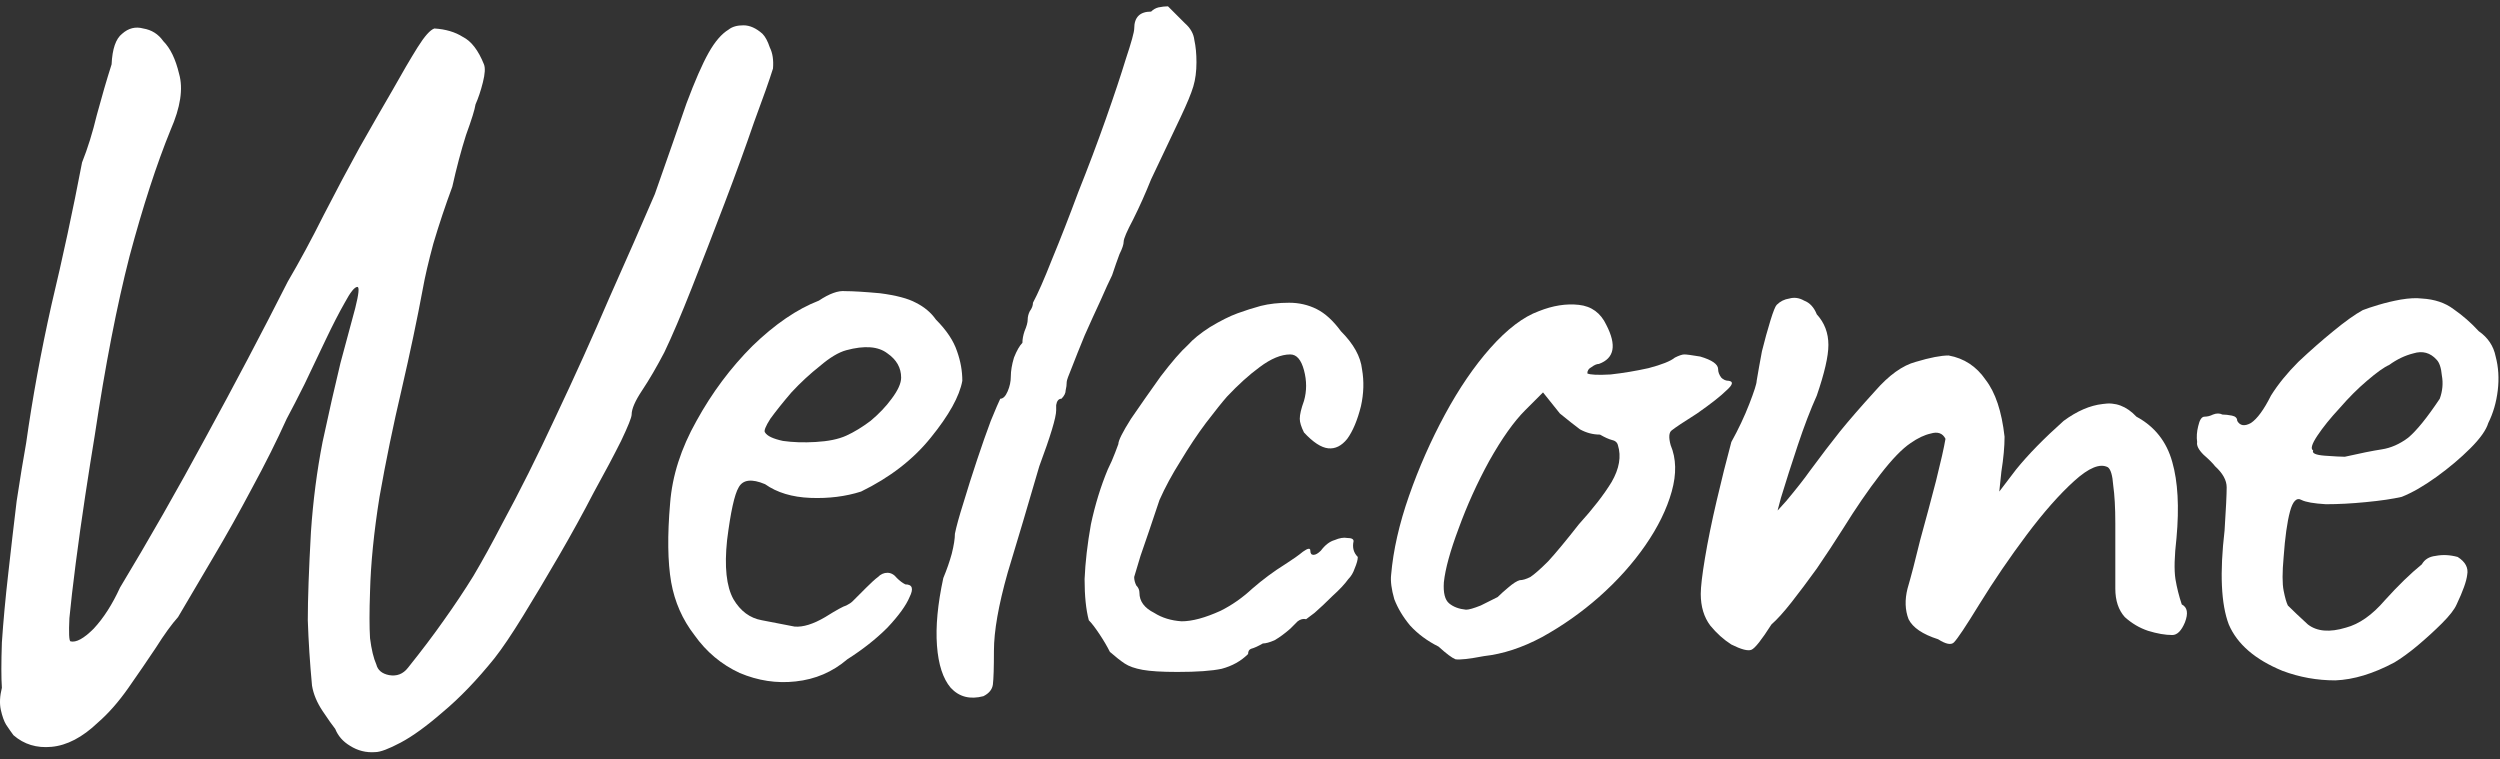 <svg xmlns="http://www.w3.org/2000/svg" width="237" height="72" viewBox="0 0 237 72" fill="none">
<rect x="0" y="0" width="237" height="72" fill="#333333" stroke="none"/>
<path d="M216.389 63.6C213.789 62.533 212.089 61.067 211.289 59.2C210.555 57.267 210.422 54.3 210.889 50.3C211.022 48.233 211.089 46.867 211.089 46.2C211.089 45.533 210.722 44.867 209.989 44.2C209.789 43.933 209.422 43.567 208.889 43.1C208.422 42.633 208.222 42.233 208.289 41.9C208.222 41.433 208.255 40.933 208.389 40.4C208.522 39.8 208.722 39.5 208.989 39.5C209.255 39.5 209.522 39.433 209.789 39.3C210.122 39.167 210.422 39.167 210.689 39.3C210.955 39.3 211.255 39.333 211.589 39.4C211.922 39.467 212.089 39.633 212.089 39.9C212.355 40.367 212.789 40.433 213.389 40.1C213.989 39.7 214.622 38.833 215.289 37.5C215.955 36.433 216.822 35.367 217.889 34.3C219.022 33.233 220.122 32.267 221.189 31.4C222.322 30.467 223.255 29.8 223.989 29.4C224.322 29.267 224.822 29.1 225.489 28.9C226.155 28.7 226.855 28.533 227.589 28.4C228.389 28.267 229.055 28.233 229.589 28.3C230.789 28.367 231.789 28.7 232.589 29.3C233.455 29.9 234.255 30.6 234.989 31.4C235.855 32 236.389 32.8 236.589 33.8C236.855 34.8 236.922 35.867 236.789 37C236.655 38.133 236.355 39.167 235.889 40.1C235.689 40.767 235.122 41.567 234.189 42.5C233.255 43.433 232.189 44.333 230.989 45.2C229.789 46.067 228.689 46.7 227.689 47.1C226.822 47.3 225.689 47.467 224.289 47.6C222.955 47.733 221.689 47.8 220.489 47.8C219.355 47.733 218.589 47.6 218.189 47.4C217.722 47.133 217.355 47.5 217.089 48.5C216.822 49.5 216.622 50.933 216.489 52.8C216.355 54.267 216.355 55.333 216.489 56C216.622 56.667 216.755 57.133 216.889 57.4C217.355 57.867 217.989 58.467 218.789 59.2C219.655 59.867 220.855 59.967 222.389 59.5C223.655 59.167 224.889 58.3 226.089 56.9C227.355 55.5 228.522 54.367 229.589 53.5C229.855 53.033 230.289 52.767 230.889 52.7C231.555 52.567 232.255 52.6 232.989 52.8C233.722 53.267 234.022 53.833 233.889 54.5C233.822 55.1 233.489 56.033 232.889 57.3C232.689 57.767 232.222 58.367 231.489 59.1C230.822 59.767 230.055 60.467 229.189 61.2C228.389 61.867 227.655 62.4 226.989 62.8C224.989 63.867 223.122 64.433 221.389 64.5C219.655 64.5 217.989 64.2 216.389 63.6ZM222.289 43.3C223.755 42.967 224.922 42.733 225.789 42.6C226.655 42.467 227.489 42.1 228.289 41.5C229.089 40.833 230.089 39.6 231.289 37.8C231.555 37.067 231.622 36.333 231.489 35.6C231.422 34.867 231.255 34.367 230.989 34.1C230.389 33.433 229.655 33.233 228.789 33.5C227.989 33.7 227.222 34.067 226.489 34.6C226.022 34.8 225.322 35.3 224.389 36.1C223.522 36.833 222.655 37.7 221.789 38.7C220.922 39.633 220.222 40.5 219.689 41.3C219.155 42.1 219.022 42.567 219.289 42.7C219.155 42.967 219.522 43.133 220.389 43.2C221.322 43.267 221.955 43.3 222.289 43.3Z" fill="white"/>
<path d="M164.132 61.1C163.398 60.633 162.732 60.033 162.132 59.3C161.532 58.5 161.232 57.5 161.232 56.3C161.232 55.633 161.365 54.5 161.632 52.9C161.898 51.3 162.265 49.5 162.732 47.5C163.198 45.5 163.665 43.633 164.132 41.9C164.798 40.7 165.365 39.5 165.832 38.3C166.298 37.1 166.532 36.367 166.532 36.1C166.665 35.3 166.832 34.367 167.032 33.3C167.298 32.233 167.565 31.267 167.832 30.4C168.098 29.533 168.298 29.033 168.432 28.9C168.765 28.567 169.165 28.367 169.632 28.3C170.098 28.167 170.565 28.233 171.032 28.5C171.565 28.7 171.965 29.133 172.232 29.8C172.965 30.6 173.332 31.567 173.332 32.7C173.332 33.767 172.965 35.367 172.232 37.5C171.632 38.833 171.032 40.4 170.432 42.2C169.832 44 169.298 45.667 168.832 47.2C168.432 48.667 168.198 49.667 168.132 50.2L166.132 50.8C167.265 49.733 168.332 48.633 169.332 47.5C170.332 46.3 171.065 45.367 171.532 44.7C172.665 43.167 173.632 41.9 174.432 40.9C175.298 39.833 176.398 38.567 177.732 37.1C179.065 35.567 180.365 34.633 181.632 34.3C182.965 33.9 183.998 33.7 184.732 33.7C186.198 33.967 187.365 34.733 188.232 36C189.165 37.2 189.765 39 190.032 41.4C190.032 42.333 189.932 43.433 189.732 44.7C189.598 45.967 189.532 46.6 189.532 46.6C189.532 46.6 190.065 45.9 191.132 44.5C192.265 43.1 193.765 41.567 195.632 39.9C196.898 38.967 198.132 38.433 199.332 38.3C200.532 38.1 201.598 38.5 202.532 39.5C204.265 40.433 205.398 41.867 205.932 43.8C206.465 45.667 206.598 48.067 206.332 51C206.132 52.733 206.098 54.033 206.232 54.9C206.365 55.7 206.565 56.5 206.832 57.3C207.365 57.567 207.465 58.133 207.132 59C206.798 59.8 206.398 60.2 205.932 60.2C205.265 60.2 204.498 60.067 203.632 59.8C202.832 59.533 202.098 59.1 201.432 58.5C200.832 57.833 200.532 56.933 200.532 55.8V49.6C200.532 48.133 200.465 46.933 200.332 46C200.265 45.067 200.098 44.5 199.832 44.3C199.098 43.9 198.032 44.333 196.632 45.6C195.232 46.867 193.732 48.567 192.132 50.7C190.532 52.833 189.032 55.033 187.632 57.3C186.365 59.367 185.565 60.567 185.232 60.9C184.965 61.167 184.465 61.067 183.732 60.6C182.265 60.133 181.332 59.5 180.932 58.7C180.598 57.833 180.565 56.867 180.832 55.8C181.165 54.667 181.565 53.133 182.032 51.2C182.565 49.267 183.065 47.4 183.532 45.6C183.998 43.733 184.298 42.4 184.432 41.6C184.165 41.067 183.698 40.9 183.032 41.1C182.432 41.233 181.798 41.533 181.132 42C180.332 42.533 179.365 43.533 178.232 45C177.098 46.467 175.932 48.167 174.732 50.1C173.932 51.367 173.098 52.633 172.232 53.9C171.365 55.1 170.565 56.167 169.832 57.1C169.098 58.033 168.465 58.733 167.932 59.2C166.998 60.667 166.365 61.467 166.032 61.6C165.698 61.733 165.065 61.567 164.132 61.1Z" fill="white"/>
<path d="M140.678 62.2C139.278 62.467 138.378 62.567 137.978 62.5C137.645 62.367 137.111 61.967 136.378 61.3C135.311 60.767 134.411 60.1 133.678 59.3C133.011 58.5 132.511 57.667 132.178 56.8C131.911 55.867 131.811 55.1 131.878 54.5C132.078 52.167 132.645 49.667 133.578 47C134.511 44.333 135.645 41.767 136.978 39.3C138.311 36.833 139.745 34.733 141.278 33C142.878 31.2 144.411 30.033 145.878 29.5C147.211 28.967 148.478 28.767 149.678 28.9C150.878 29.033 151.745 29.667 152.278 30.8C153.278 32.733 153.045 33.967 151.578 34.5C151.378 34.5 151.145 34.6 150.878 34.8C150.611 34.933 150.478 35.133 150.478 35.4C150.745 35.533 151.478 35.567 152.678 35.5C153.878 35.367 155.078 35.167 156.278 34.9C157.545 34.567 158.378 34.233 158.778 33.9C159.178 33.7 159.478 33.6 159.678 33.6C159.878 33.6 160.378 33.667 161.178 33.8C162.311 34.133 162.878 34.533 162.878 35C162.878 35.267 162.978 35.533 163.178 35.8C163.378 36 163.611 36.1 163.878 36.1C164.345 36.167 164.278 36.467 163.678 37C163.145 37.533 162.211 38.267 160.878 39.2C159.611 40 158.811 40.533 158.478 40.8C158.211 41 158.178 41.467 158.378 42.2C158.911 43.467 158.945 44.933 158.478 46.6C158.011 48.267 157.178 49.967 155.978 51.7C154.778 53.433 153.311 55.067 151.578 56.6C149.911 58.067 148.111 59.333 146.178 60.4C144.311 61.4 142.478 62 140.678 62.2ZM138.978 57.8C139.245 57.8 139.711 57.667 140.378 57.4C141.045 57.067 141.578 56.8 141.978 56.6C142.245 56.333 142.578 56.033 142.978 55.7C143.445 55.3 143.811 55.067 144.078 55C144.345 55 144.678 54.9 145.078 54.7C145.478 54.433 146.045 53.933 146.778 53.2C147.511 52.4 148.478 51.233 149.678 49.7C151.011 48.233 152.045 46.9 152.778 45.7C153.511 44.433 153.711 43.267 153.378 42.2C153.311 41.933 153.111 41.767 152.778 41.7C152.511 41.633 152.145 41.467 151.678 41.2C151.011 41.2 150.378 41.033 149.778 40.7C149.245 40.3 148.611 39.8 147.878 39.2L146.278 37.2L144.578 38.9C143.511 39.967 142.378 41.567 141.178 43.7C140.045 45.767 139.078 47.9 138.278 50.1C137.478 52.233 137.011 53.933 136.878 55.2C136.811 56.2 136.978 56.867 137.378 57.2C137.778 57.533 138.311 57.733 138.978 57.8Z" fill="white"/>
<path d="M111.619 63.7C110.152 63.7 109.052 63.633 108.319 63.5C107.586 63.367 107.019 63.167 106.619 62.9C106.219 62.633 105.752 62.267 105.219 61.8C104.952 61.267 104.619 60.7 104.219 60.1C103.819 59.5 103.486 59.067 103.219 58.8C102.952 57.8 102.819 56.5 102.819 54.9C102.886 53.3 103.086 51.567 103.419 49.7C103.819 47.833 104.352 46.1 105.019 44.5C105.286 43.967 105.519 43.433 105.719 42.9C105.919 42.367 106.019 42.1 106.019 42.1C106.019 41.767 106.419 40.967 107.219 39.7C108.086 38.433 109.019 37.1 110.019 35.7C111.086 34.3 111.952 33.3 112.619 32.7C113.086 32.167 113.786 31.6 114.719 31C115.719 30.4 116.586 29.967 117.319 29.7C118.052 29.433 118.786 29.2 119.519 29C120.319 28.8 121.219 28.7 122.219 28.7C123.152 28.7 124.019 28.9 124.819 29.3C125.619 29.7 126.386 30.4 127.119 31.4C128.319 32.6 128.986 33.8 129.119 35C129.319 36.133 129.286 37.3 129.019 38.5C128.686 39.833 128.252 40.867 127.719 41.6C127.186 42.267 126.586 42.567 125.919 42.5C125.252 42.433 124.486 41.933 123.619 41C123.352 40.467 123.219 40.033 123.219 39.7C123.219 39.3 123.352 38.733 123.619 38C123.886 37.067 123.886 36.1 123.619 35.1C123.352 34.1 122.919 33.6 122.319 33.6C121.452 33.6 120.486 34 119.419 34.8C118.419 35.533 117.386 36.467 116.319 37.6C115.852 38.133 115.186 38.967 114.319 40.1C113.519 41.167 112.719 42.367 111.919 43.7C111.119 44.967 110.452 46.2 109.919 47.4C109.186 49.6 108.586 51.367 108.119 52.7C107.719 54.033 107.519 54.7 107.519 54.7C107.519 54.967 107.586 55.233 107.719 55.5C107.919 55.7 108.019 55.933 108.019 56.2C108.019 57 108.486 57.633 109.419 58.1C110.152 58.567 111.019 58.833 112.019 58.9C113.019 58.9 114.252 58.567 115.719 57.9C116.786 57.367 117.786 56.667 118.719 55.8C119.719 54.933 120.752 54.167 121.819 53.5C122.552 53.033 123.119 52.633 123.519 52.3C123.986 51.967 124.219 51.933 124.219 52.2C124.219 52.467 124.319 52.6 124.519 52.6C124.719 52.6 124.952 52.467 125.219 52.2C125.619 51.667 126.052 51.333 126.519 51.2C126.986 51 127.386 50.933 127.719 51C128.119 51 128.319 51.1 128.319 51.3C128.186 51.9 128.319 52.4 128.719 52.8C128.719 53.067 128.619 53.433 128.419 53.9C128.286 54.3 128.086 54.633 127.819 54.9C127.486 55.367 126.986 55.9 126.319 56.5C125.719 57.1 125.152 57.633 124.619 58.1C124.086 58.5 123.819 58.7 123.819 58.7C123.552 58.633 123.286 58.7 123.019 58.9C122.819 59.1 122.586 59.333 122.319 59.6C121.786 60.067 121.286 60.433 120.819 60.7C120.352 60.9 119.986 61 119.719 61C119.252 61.267 118.886 61.433 118.619 61.5C118.419 61.567 118.319 61.733 118.319 62C117.652 62.667 116.819 63.133 115.819 63.4C114.886 63.6 113.486 63.7 111.619 63.7Z" fill="white"/>
<path d="M93.225 66C91.958 66.333 90.925 66.067 90.125 65.2C89.391 64.333 88.958 63 88.825 61.2C88.691 59.4 88.891 57.267 89.425 54.8C89.758 54 90.025 53.233 90.225 52.5C90.425 51.7 90.525 51.067 90.525 50.6C90.658 49.933 90.925 48.967 91.325 47.7C91.725 46.367 92.158 45 92.625 43.6C93.091 42.2 93.525 40.967 93.925 39.9C94.391 38.767 94.691 38.067 94.825 37.8C95.091 37.8 95.325 37.567 95.525 37.1C95.725 36.633 95.825 36.167 95.825 35.7C95.825 35.167 95.925 34.567 96.125 33.9C96.391 33.233 96.658 32.767 96.925 32.5C96.925 32.167 96.991 31.8 97.125 31.4C97.325 30.933 97.425 30.567 97.425 30.3C97.425 30.033 97.491 29.767 97.625 29.5C97.825 29.233 97.925 28.967 97.925 28.7C98.391 27.833 98.991 26.467 99.725 24.6C100.525 22.667 101.358 20.533 102.225 18.2C103.158 15.867 104.025 13.567 104.825 11.3C105.625 9.033 106.258 7.133 106.725 5.6C107.258 4 107.525 3.033 107.525 2.7C107.525 2.167 107.658 1.767 107.925 1.5C108.191 1.233 108.591 1.1 109.125 1.1C109.325 0.9 109.558 0.767 109.825 0.7C110.158 0.633 110.458 0.6 110.725 0.6C110.725 0.6 110.858 0.733 111.125 1C111.391 1.267 111.791 1.667 112.325 2.2C112.858 2.667 113.158 3.2 113.225 3.8C113.358 4.4 113.425 5.1 113.425 5.9C113.425 6.767 113.325 7.533 113.125 8.2C112.925 8.867 112.525 9.833 111.925 11.1C111.325 12.367 110.391 14.333 109.125 17C108.591 18.333 108.025 19.6 107.425 20.8C106.825 21.933 106.525 22.633 106.525 22.9C106.525 23.167 106.391 23.567 106.125 24.1C105.925 24.633 105.691 25.3 105.425 26.1C105.158 26.633 104.791 27.433 104.325 28.5C103.858 29.5 103.358 30.6 102.825 31.8C102.358 32.933 101.958 33.933 101.625 34.8C101.291 35.6 101.125 36.067 101.125 36.2C101.125 36.467 101.091 36.733 101.025 37C101.025 37.267 100.891 37.533 100.625 37.8C100.358 37.8 100.191 38 100.125 38.4C100.125 38.733 100.125 38.9 100.125 38.9C100.125 39.567 99.591 41.333 98.525 44.2C97.458 47.867 96.458 51.233 95.525 54.3C94.658 57.367 94.225 59.833 94.225 61.7C94.225 63.3 94.191 64.367 94.125 64.9C94.058 65.367 93.758 65.733 93.225 66Z" fill="white"/>
<path d="M80.328 62.5C78.928 63.7 77.295 64.4 75.428 64.6C73.628 64.8 71.862 64.533 70.128 63.8C68.395 63 66.962 61.8 65.828 60.2C64.695 58.733 63.962 57.067 63.628 55.2C63.295 53.267 63.262 50.767 63.528 47.7C63.728 45.1 64.562 42.5 66.028 39.9C67.495 37.233 69.262 34.867 71.328 32.8C73.462 30.733 75.562 29.3 77.628 28.5C78.628 27.833 79.462 27.533 80.128 27.6C80.862 27.6 81.962 27.667 83.428 27.8C84.962 28 86.095 28.3 86.828 28.7C87.628 29.1 88.262 29.633 88.728 30.3C89.728 31.3 90.395 32.3 90.728 33.3C91.062 34.233 91.228 35.167 91.228 36.1C90.962 37.567 89.962 39.367 88.228 41.5C86.562 43.567 84.362 45.267 81.628 46.6C80.162 47.067 78.562 47.267 76.828 47.2C75.095 47.133 73.662 46.7 72.528 45.9C71.262 45.367 70.428 45.467 70.028 46.2C69.628 46.867 69.262 48.533 68.928 51.2C68.662 53.733 68.862 55.6 69.528 56.8C70.195 57.933 71.095 58.6 72.228 58.8C73.562 59.067 74.595 59.267 75.328 59.4C76.128 59.467 77.095 59.167 78.228 58.5C79.295 57.833 79.962 57.467 80.228 57.4C80.495 57.267 80.695 57.133 80.828 57C81.028 56.8 81.462 56.367 82.128 55.7C82.595 55.233 82.962 54.9 83.228 54.7C83.495 54.433 83.795 54.3 84.128 54.3C84.462 54.3 84.762 54.467 85.028 54.8C85.295 55.067 85.562 55.267 85.828 55.4C86.495 55.4 86.628 55.8 86.228 56.6C85.895 57.4 85.195 58.367 84.128 59.5C83.062 60.567 81.795 61.567 80.328 62.5ZM80.228 41.3C80.962 40.967 81.728 40.5 82.528 39.9C83.328 39.233 83.995 38.533 84.528 37.8C85.128 37 85.428 36.333 85.428 35.8C85.428 34.867 84.995 34.1 84.128 33.5C83.262 32.833 81.962 32.733 80.228 33.2C79.495 33.4 78.662 33.9 77.728 34.7C76.795 35.433 75.895 36.267 75.028 37.2C74.228 38.133 73.562 38.967 73.028 39.7C72.562 40.433 72.395 40.867 72.528 41C72.728 41.333 73.295 41.6 74.228 41.8C75.162 41.933 76.195 41.967 77.328 41.9C78.528 41.833 79.495 41.633 80.228 41.3Z" fill="white"/>
<path d="M35.579 71.3C34.713 71.367 33.913 71.167 33.179 70.7C32.513 70.3 32.046 69.767 31.779 69.1C31.513 68.767 31.113 68.2 30.579 67.4C30.046 66.6 29.713 65.8 29.579 65C29.379 62.867 29.246 60.8 29.179 58.8C29.179 56.8 29.279 54 29.479 50.4C29.679 47.467 30.046 44.633 30.579 41.9C31.179 39.1 31.746 36.6 32.279 34.4C32.879 32.2 33.346 30.467 33.679 29.2C34.013 27.867 34.079 27.2 33.879 27.2C33.613 27.2 33.213 27.7 32.679 28.7C32.146 29.633 31.546 30.8 30.879 32.2C30.213 33.6 29.546 35 28.879 36.4C28.213 37.733 27.646 38.833 27.179 39.7C26.246 41.767 25.146 43.967 23.879 46.3C22.679 48.567 21.446 50.767 20.179 52.9C18.913 55.033 17.813 56.9 16.879 58.5C16.279 59.167 15.579 60.133 14.779 61.4C13.979 62.6 13.113 63.867 12.179 65.2C11.246 66.533 10.279 67.633 9.279 68.5C7.813 69.9 6.346 70.667 4.879 70.8C3.479 70.933 2.279 70.567 1.279 69.7C1.079 69.433 0.846 69.1 0.579 68.7C0.379 68.367 0.213 67.9 0.079 67.3C-0.054 66.7 -0.021 66 0.179 65.2C0.113 64.267 0.113 62.833 0.179 60.9C0.313 58.9 0.513 56.733 0.779 54.4C1.046 52 1.313 49.7 1.579 47.5C1.913 45.3 2.213 43.467 2.479 42C3.079 37.733 3.879 33.367 4.879 28.9C5.946 24.433 6.913 19.933 7.779 15.4C8.313 14.067 8.779 12.567 9.179 10.9C9.646 9.167 10.113 7.567 10.579 6.1C10.646 4.633 10.979 3.667 11.579 3.2C12.179 2.667 12.846 2.5 13.579 2.7C14.379 2.833 15.013 3.233 15.479 3.9C16.146 4.567 16.646 5.6 16.979 7C17.379 8.4 17.113 10.167 16.179 12.3C14.846 15.567 13.546 19.567 12.279 24.3C11.079 28.967 9.979 34.633 8.979 41.3C8.713 42.9 8.413 44.8 8.079 47C7.746 49.2 7.446 51.333 7.179 53.4C6.913 55.467 6.713 57.2 6.579 58.6C6.513 60 6.546 60.733 6.679 60.8C7.213 60.933 7.946 60.533 8.879 59.6C9.813 58.6 10.646 57.3 11.379 55.7C14.113 51.167 16.813 46.433 19.479 41.5C22.213 36.5 24.813 31.567 27.279 26.7C28.413 24.767 29.546 22.667 30.679 20.4C31.879 18.067 33.013 15.933 34.079 14C35.213 12 36.246 10.2 37.179 8.6C38.113 6.933 38.913 5.567 39.579 4.5C40.246 3.433 40.779 2.833 41.179 2.7C42.246 2.767 43.146 3.033 43.879 3.5C44.679 3.9 45.346 4.767 45.879 6.1C46.013 6.433 45.979 7 45.779 7.8C45.579 8.6 45.346 9.3 45.079 9.9C45.013 10.367 44.713 11.333 44.179 12.8C43.713 14.267 43.279 15.9 42.879 17.7C42.213 19.5 41.613 21.3 41.079 23.1C40.613 24.833 40.279 26.267 40.079 27.4C39.546 30.267 38.879 33.433 38.079 36.9C37.279 40.3 36.579 43.7 35.979 47.1C35.446 50.433 35.146 53.433 35.079 56.1C35.013 57.967 35.013 59.433 35.079 60.5C35.213 61.567 35.413 62.4 35.679 63C35.813 63.533 36.213 63.867 36.879 64C37.613 64.133 38.213 63.9 38.679 63.3C40.013 61.633 41.146 60.133 42.079 58.8C43.079 57.4 44.013 56 44.879 54.6C45.746 53.133 46.646 51.5 47.579 49.7C49.246 46.633 50.946 43.233 52.679 39.5C54.479 35.7 56.179 31.933 57.779 28.2C59.446 24.467 60.879 21.2 62.079 18.4C63.346 14.8 64.346 11.933 65.079 9.8C65.879 7.667 66.579 6.067 67.179 5C67.779 3.933 68.413 3.2 69.079 2.8C69.413 2.533 69.879 2.4 70.479 2.4C71.079 2.4 71.679 2.667 72.279 3.2C72.546 3.467 72.779 3.9 72.979 4.5C73.246 5.033 73.346 5.7 73.279 6.5C72.946 7.567 72.346 9.267 71.479 11.6C70.679 13.933 69.746 16.5 68.679 19.3C67.613 22.1 66.579 24.767 65.579 27.3C64.579 29.833 63.713 31.867 62.979 33.4C62.246 34.8 61.546 36 60.879 37C60.213 38 59.879 38.767 59.879 39.3C59.879 39.567 59.546 40.4 58.879 41.8C58.213 43.133 57.346 44.767 56.279 46.7C55.279 48.633 54.179 50.633 52.979 52.7C51.779 54.767 50.646 56.667 49.579 58.4C48.513 60.133 47.613 61.467 46.879 62.4C45.213 64.467 43.579 66.167 41.979 67.5C40.446 68.833 39.113 69.8 37.979 70.4C36.846 71 36.046 71.3 35.579 71.3Z" fill="white"/>
</svg>